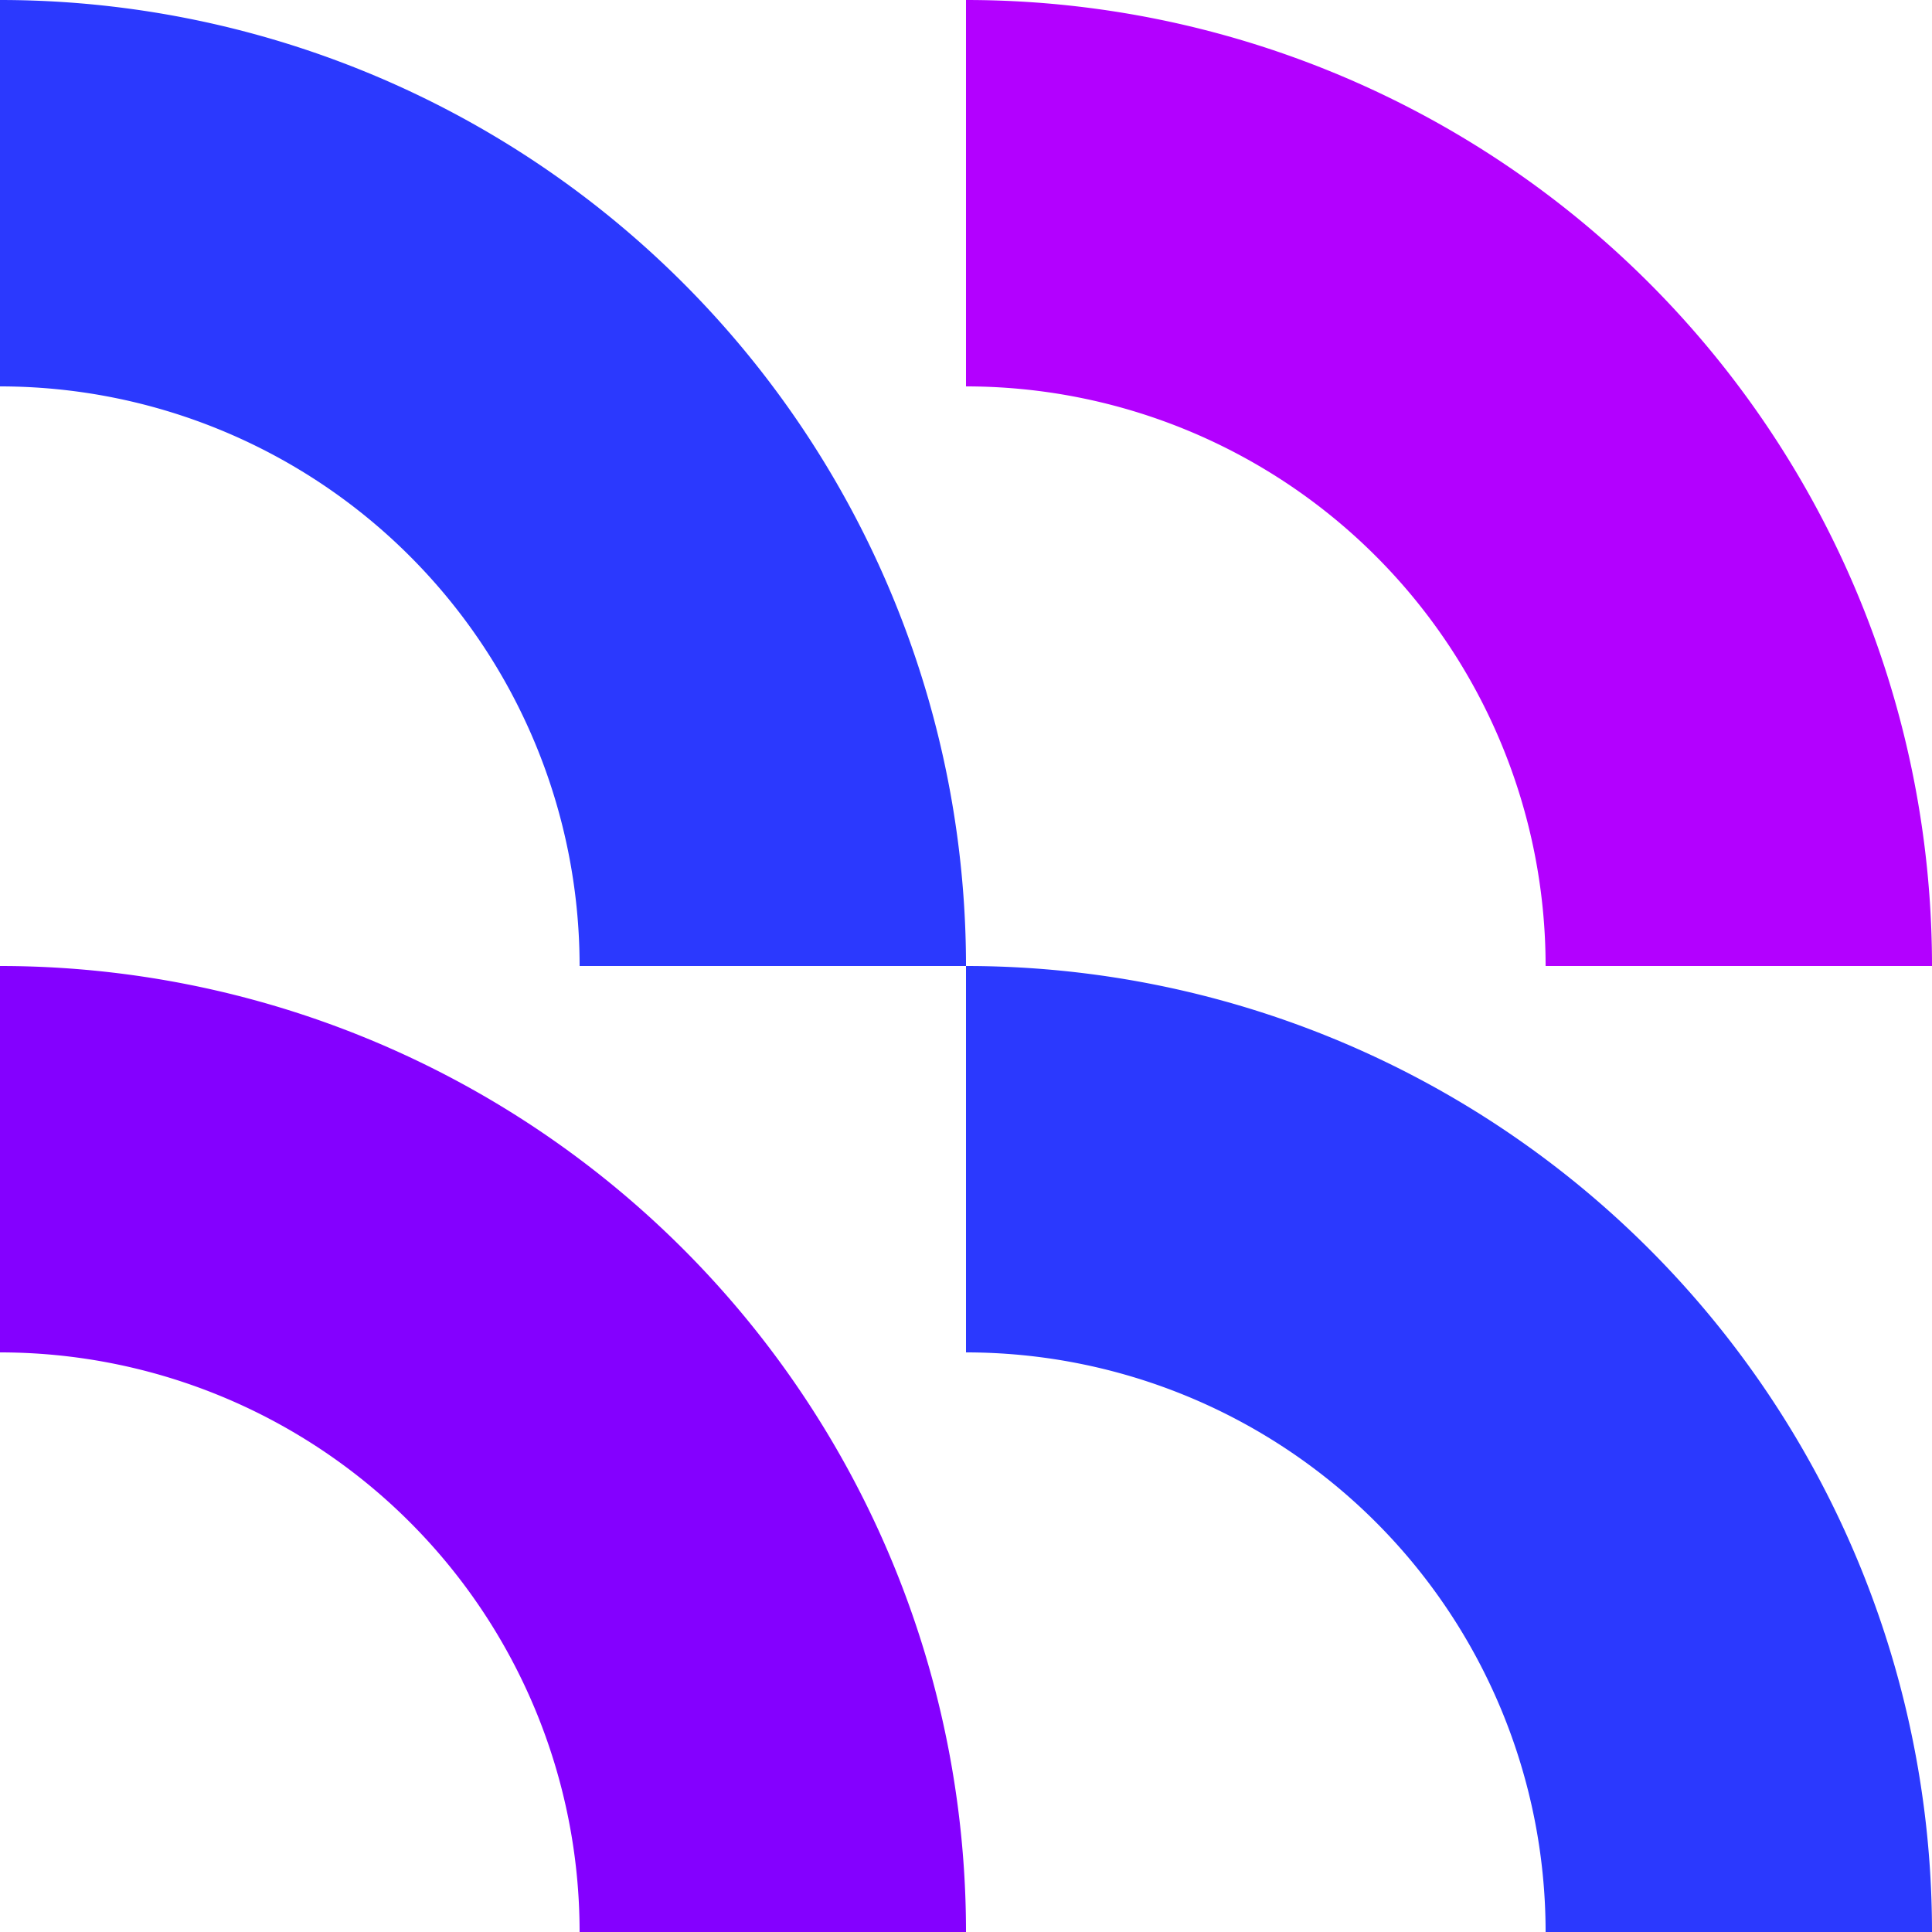 <?xml version="1.0" encoding="UTF-8" standalone="no"?>
<svg xmlns="http://www.w3.org/2000/svg" fill="#2b39fe" viewBox="0 0 10 10"><path id="a" d="m0 0v2a3 3 0 0 1 3 3h2a5 5 0 0 0-5-5"></path><use href="#a" transform="translate(5 5)"></use><use href="#a" fill="#b300ff" transform="translate(5 0)"></use><use href="#a" fill="#8400ff" transform="translate(0 5)"></use></svg>
